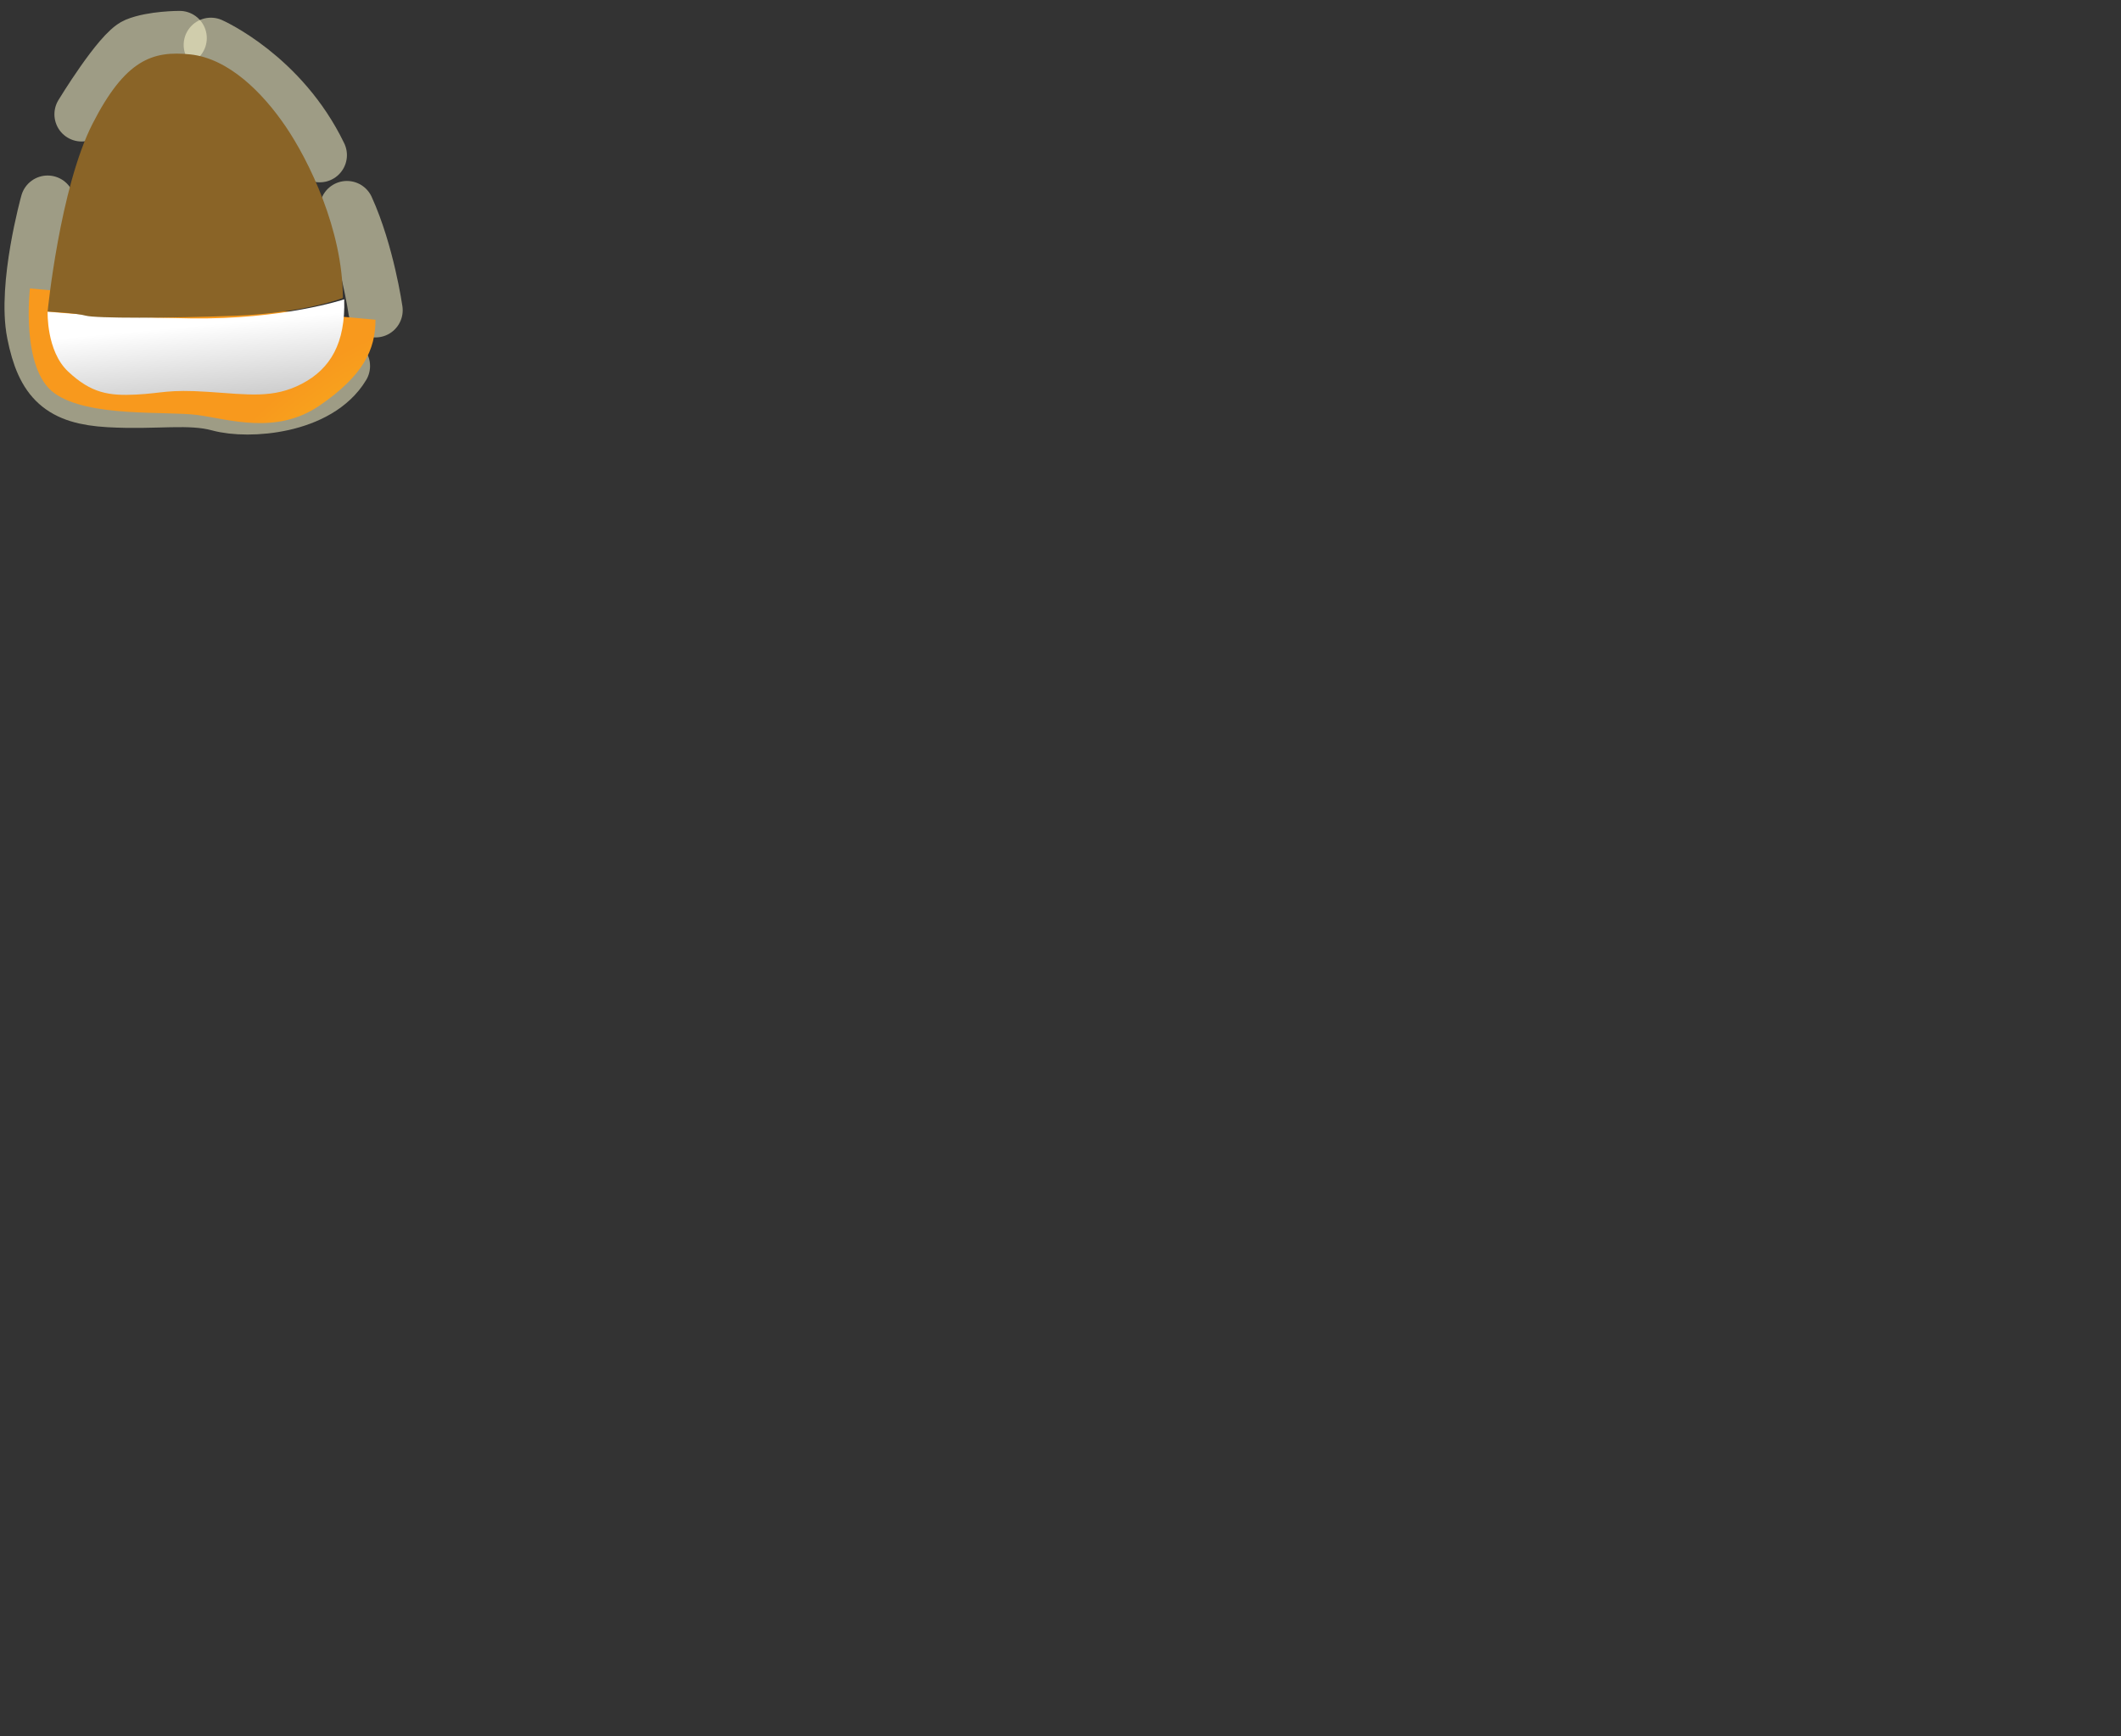 <?xml version="1.0" encoding="utf-8"?>
<!-- Generator: Adobe Illustrator 18.0.0, SVG Export Plug-In . SVG Version: 6.00 Build 0)  -->
<!DOCTYPE svg PUBLIC "-//W3C//DTD SVG 1.1//EN" "http://www.w3.org/Graphics/SVG/1.1/DTD/svg11.dtd">
<svg version="1.1" id="Layer_1" xmlns="http://www.w3.org/2000/svg" xmlns:xlink="http://www.w3.org/1999/xlink" x="0px" y="0px"
	 viewBox="0 0 155.9 127.6" style="enable-background:new 0 0 155.9 127.6;" xml:space="preserve">
<rect x="0" y="0" width="155.9" height="127.6" fill="#333333" stroke="none"/>
<style type="text/css">
	.st0{opacity:0.53;fill:none;stroke:#FCF9CE;stroke-width:4;stroke-linecap:round;stroke-linejoin:round;stroke-miterlimit:10;}
	.st1{fill:url(#SVGID_1_);}
	.st2{fill:url(#SVGID_2_);}
	.st3{fill:#8A6427;}
</style>
<path class="st0" d="M15.5,3.3c0,0,5.2,2.3,8,8.1"/>
<path class="st0" d="M6,8.4c0,0,2.8-4.6,4-5.1s3.2-0.5,3.2-0.5"/>
<path class="st0" d="M27.6,22.8c0,0-0.6-4.2-2.1-7.5"/>
<path class="st0" d="M3.5,14.9c0,0-1.7,6.1-1,9.6s2,4.7,5.5,4.9s5.9-0.3,8.1,0.3c2.2,0.6,7.3,0.2,9.1-2.8"/>
<radialGradient id="SVGID_1_" cx="142.411" cy="-427.966" r="147.093" gradientTransform="matrix(0.201 0 0 0.171 12.389 120.287)" gradientUnits="userSpaceOnUse">
	<stop  offset="0" style="stop-color:#F7EC1C"/>
	<stop  offset="1" style="stop-color:#F8991D"/>
</radialGradient>
<path class="st1" d="M2.2,21.2c0,0-0.7,5.9,1.8,7.7s8.2,1.3,10.5,1.6s5.8,1.5,9-0.7s4.1-4.1,4.1-6.3"/>
<linearGradient id="SVGID_2_" gradientUnits="userSpaceOnUse" x1="14.466" y1="23.925" x2="17.061" y2="52.017">
	<stop  offset="0" style="stop-color:#FFFFFF"/>
	<stop  offset="1" style="stop-color:#000000"/>
</linearGradient>
<path class="st2" d="M3.5,22.9c0,0,3.6,0.4,10.5,0.5c6.8,0.1,11.3-1.4,11.3-1.4c0.1,3.2-1,5.1-3.1,6.2s-3.9,0.8-6.9,0.6
	c-3-0.2-3.3,0.1-5.3,0.2S6.7,28.9,5,27.3C3.4,25.8,3.5,22.9,3.5,22.9"/>
<path class="st3" d="M3.5,22.9c0,0,0.9-9.1,3.3-13.8S11.2,3.7,14,4s5.3,2.8,7,5.3c1.7,2.5,4.2,7.6,4.2,12.6c0,0,0,0,0,0l0,0
	c0,0-2.8,1.1-7.8,1.3c-5,0.2-10.4,0.2-11.1,0S3.5,22.9,3.5,22.9z"/>
</svg>
